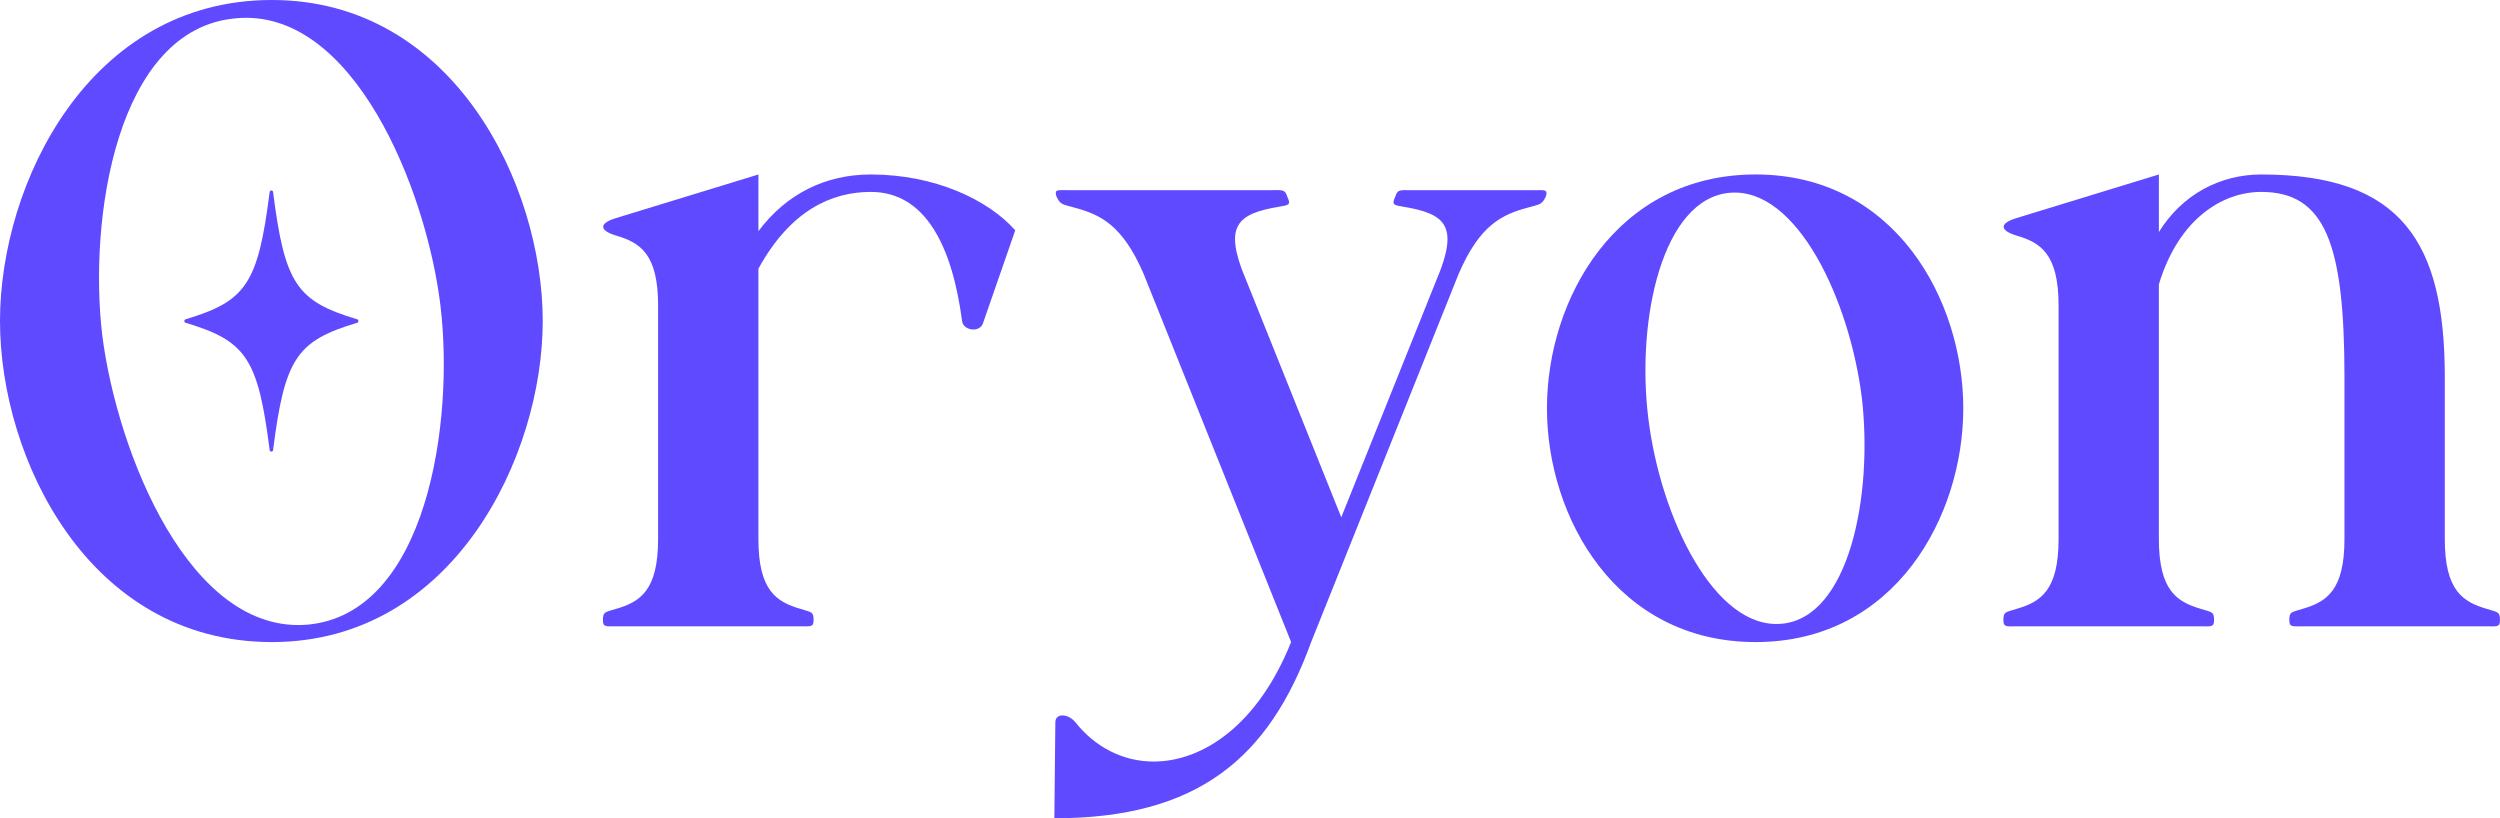 <?xml version="1.0" encoding="utf-8"?>
<!-- Generator: Adobe Illustrator 24.0.2, SVG Export Plug-In . SVG Version: 6.00 Build 0)  -->
<svg version="1.1" id="Capa_1" xmlns="http://www.w3.org/2000/svg" xmlns:xlink="http://www.w3.org/1999/xlink" x="0px" y="0px"
	 viewBox="0 0 1500 490.97" style="enable-background:new 0 0 1500 490.97;" xml:space="preserve">
<style type="text/css">
	.st0{display:none;}
	.st1{display:inline;}
</style>
<g id="LOGO">
	<g class="st0">
		<path class="st1" d="M163.12,0c108.95,0,162.52,110.97,162.52,192.62c0,81.13-53.57,192.62-162.52,192.62
			C52.97,385.24,0,274.8,0,192.62C0,109.92,53.57,0,163.12,0z M184.79,374.77c71.63-6.8,87.88-121.96,79.45-191.57
			c-8.43-69.62-52.37-179.01-122.79-172.21C69.82,17.27,52.97,131.38,61.4,201.52C70.43,271.66,113.77,381.05,184.79,374.77z"/>
	</g>
	<g>
		<path d="M163.12,0c108.95,0,162.52,110.97,162.52,192.62c0,81.13-53.57,192.62-162.52,192.62C52.97,385.24,0,274.8,0,192.62
			C0,109.92,53.57,0,163.12,0z M184.79,374.77c71.63-6.8,87.88-121.96,79.46-191.57c-8.43-69.62-52.37-179.01-122.79-172.21
			C69.82,17.27,52.97,131.38,61.4,201.52C70.43,271.66,113.76,381.05,184.79,374.77z" fill="#5f4aff"/>
		<path d="M394.86,183.2c0-30.88-10.83-37.69-25.28-41.87c-10.23-3.14-10.23-7.33,0-10.47l85.47-26.17v34.02
			c16.85-22.51,40.33-34.02,67.42-34.02c38.52,0,70.43,15.18,86.68,33.5l-19.26,55.48c-1.81,6.28-12.04,4.71-12.64-1.05
			c-6.02-45.54-22.27-77.47-54.78-77.47c-23.48,0-48.15,10.99-67.42,46.06v162.26c0,30.88,10.83,37.69,25.28,41.87
			c6.62,2.09,7.83,1.57,7.83,6.8c0,4.19-1.81,3.66-7.83,3.66H369.58c-6.02,0-7.83,0.52-7.83-3.66c0-5.23,1.2-4.71,7.83-6.8
			c14.45-4.19,25.28-10.99,25.28-41.87V183.2z" fill="#5f4aff"/>
		<path d="M862.55,166.45c12.64-30.88,4.82-38.21-20.47-42.4c-6.02-1.05-7.22-1.05-4.82-6.28c1.2-4.19,3.01-3.66,9.03-3.66h74.64
			c6.02,0,7.82-0.52,6.62,3.66c-2.41,5.23-3.61,4.71-10.84,6.8c-15.65,4.19-28.89,10.47-41.53,39.78l-88.48,220.88
			c-25.28,69.62-68.02,105.73-154.09,105.73l0.6-57.58c0-5.76,7.82-5.23,12.04,0c12.04,15.18,28.89,23.55,46.95,23.55
			c29.49,0,62.6-21.98,82.46-71.71l-88.48-220.88c-12.64-29.31-25.88-35.59-41.53-39.78c-7.22-2.09-8.43-1.57-10.83-6.8
			c-1.2-4.19,0.6-3.66,6.62-3.66h122.79c6.02,0,7.82-0.52,9.03,3.66c2.41,5.23,1.2,5.23-4.82,6.28
			c-25.28,4.19-33.11,11.52-20.47,42.4l-1.2-3.14l58.99,147.08l58.99-147.08L862.55,166.45z" fill="#5f4aff"/>
		<path d="M1053.37,104.68c83.67,0,124.6,75.37,124.6,140.28s-40.93,140.28-124.6,140.28c-83.67,0-125.2-74.85-125.2-140.28
			S969.7,104.68,1053.37,104.68z M1069.02,374.25c40.33-3.66,54.78-76.42,48.15-135.04c-7.22-59.15-39.13-127.19-79.45-123.53
			c-40.33,3.66-55.98,75.9-48.76,135.04C996.19,310.39,1028.69,377.91,1069.02,374.25z" fill="#5f4aff"/>
		<path d="M1320.62,365.35c6.62,2.09,7.82,1.57,7.82,6.8c0,4.19-1.81,3.66-7.82,3.66h-110.76c-6.02,0-7.82,0.52-7.82-3.66
			c0-5.23,1.2-4.71,7.82-6.8c14.45-4.19,25.28-10.99,25.28-41.87V183.2c0-30.88-10.84-37.69-25.28-41.87
			c-10.23-3.14-10.23-7.33,0-10.47l85.47-26.17v34.55c13.85-22.51,36.72-34.55,61.4-34.55c84.27,0,110.15,40.83,110.15,121.43v97.36
			c0,30.88,10.83,37.69,25.28,41.87c6.62,2.09,7.82,1.57,7.82,6.8c0,4.19-1.81,3.66-7.82,3.66h-110.76c-6.02,0-7.82,0.52-7.82-3.66
			c0-5.23,1.2-4.71,7.82-6.8c14.45-4.19,25.28-10.99,25.28-41.87v-97.36c0-79.56-11.44-110.97-49.96-110.97
			c-22.87,0-49.36,15.7-61.4,55.48v152.84C1295.34,354.36,1306.18,361.16,1320.62,365.35z" fill="#5f4aff"/>
	</g>
	<path d="M214.3,193.66c-36.31,10.89-43.47,21.29-50.45,76.37c-0.16,1.25-1.9,1.25-2.06,0c-6.98-55.08-14.15-65.48-50.45-76.37
		c-1-0.3-1-1.78,0-2.08c36.31-10.89,43.47-21.29,50.45-76.37c0.16-1.25,1.9-1.25,2.06,0c6.98,55.08,14.15,65.48,50.45,76.37
		C215.31,191.88,215.31,193.36,214.3,193.66z" fill="#5f4aff"/>
</g>
</svg>

